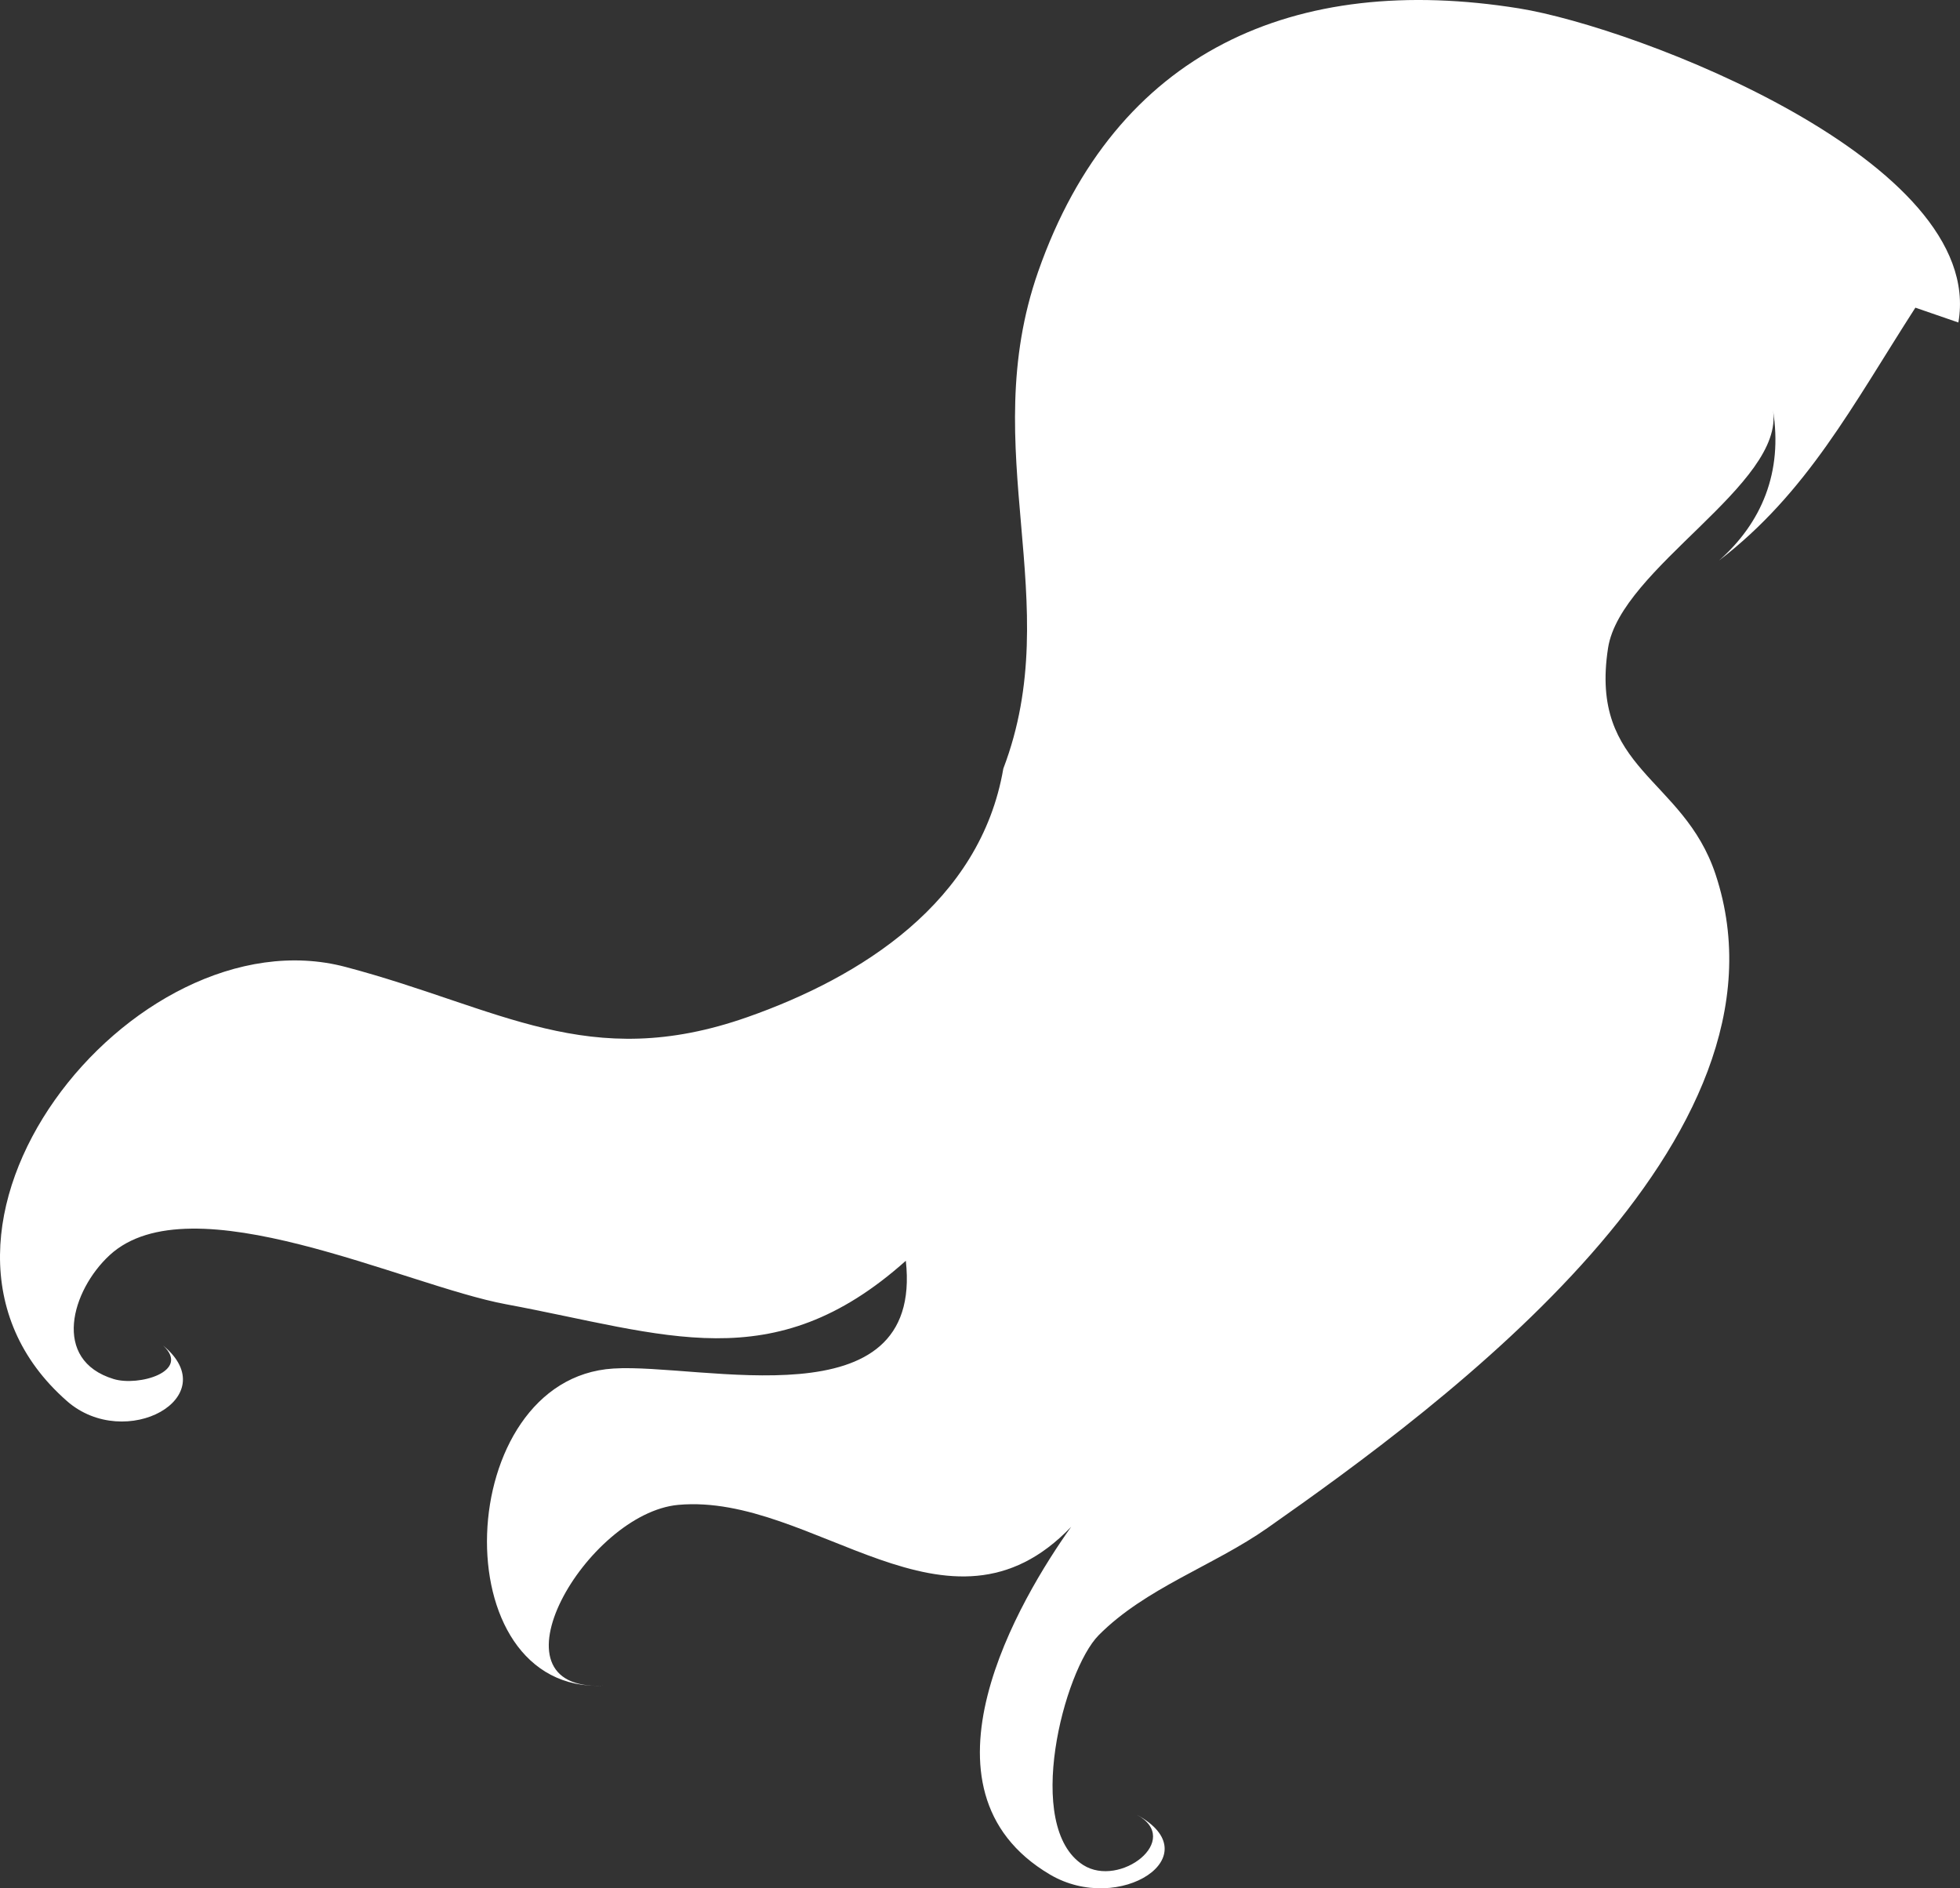 <svg version="1.1" id="图层_1" x="0px" y="0px" width="188.275px" height="181.375px" viewBox="0 0 188.275 181.375" enable-background="new 0 0 188.275 181.375" xml:space="preserve" xmlns="http://www.w3.org/2000/svg" xmlns:xlink="http://www.w3.org/1999/xlink" xmlns:xml="http://www.w3.org/XML/1998/namespace">
  <rect x="0" y="0" width="188.275" height="181.375" fill="#333333" stroke="none"/>
  <path fill="#FFFFFF" d="M145.911,0.805c-21.495-3.449-38.743,4.035-46.184,25.277c-6.012,17.164,2.746,31.738-3.345,47.732
	c0,0.004-0.005,0.01-0.005,0.016C94.172,86.67,82.69,93.871,71.793,97.697c-15.289,5.371-23.79-0.908-38.606-4.822
	C12.71,87.465-11.88,118.5,6.417,134.561c0.008,0.004,0.012,0.013,0.017,0.017c5.614,4.916,15.235-0.371,9.24-5.336
	c2.681,2.504-2.378,3.942-4.75,3.219c-6-1.821-4.049-8.521-0.396-11.896c7.793-7.194,28.369,2.91,38.065,4.709
	c15.36,2.855,25.625,7.254,38.42-4.174c1.725,15.728-19.63,9.816-28.096,10.351c-15.463,0.957-16.565,31.245-0.929,30.461
	c-11.646,0.58-1.615-16.576,7.176-17.367c12.973-1.162,25.947,14.433,37.736,2.104c-4.858,6.814-15.885,25.222-2.047,33.402
	c6.709,3.957,15.539-1.846,8.335-5.748c4.46,2.414-1.624,7.08-5.138,4.834c-5.76-3.674-1.861-18.688,1.488-22.072
	c4.512-4.547,11.043-6.668,16.22-10.303c17.012-11.938,51.498-37.254,43.039-62.771c-3.111-9.385-12.15-9.973-10.329-21.746
	c1.188-7.682,17-15.727,15.84-22.865c0.971,5.979-1.093,10.848-5.187,14.465c8.482-6.512,12.805-14.865,18.868-24.293l4.13,1.424
	C190.831,15.485,157.187,2.62,145.911,0.805z" class="color c1"/>
</svg>
